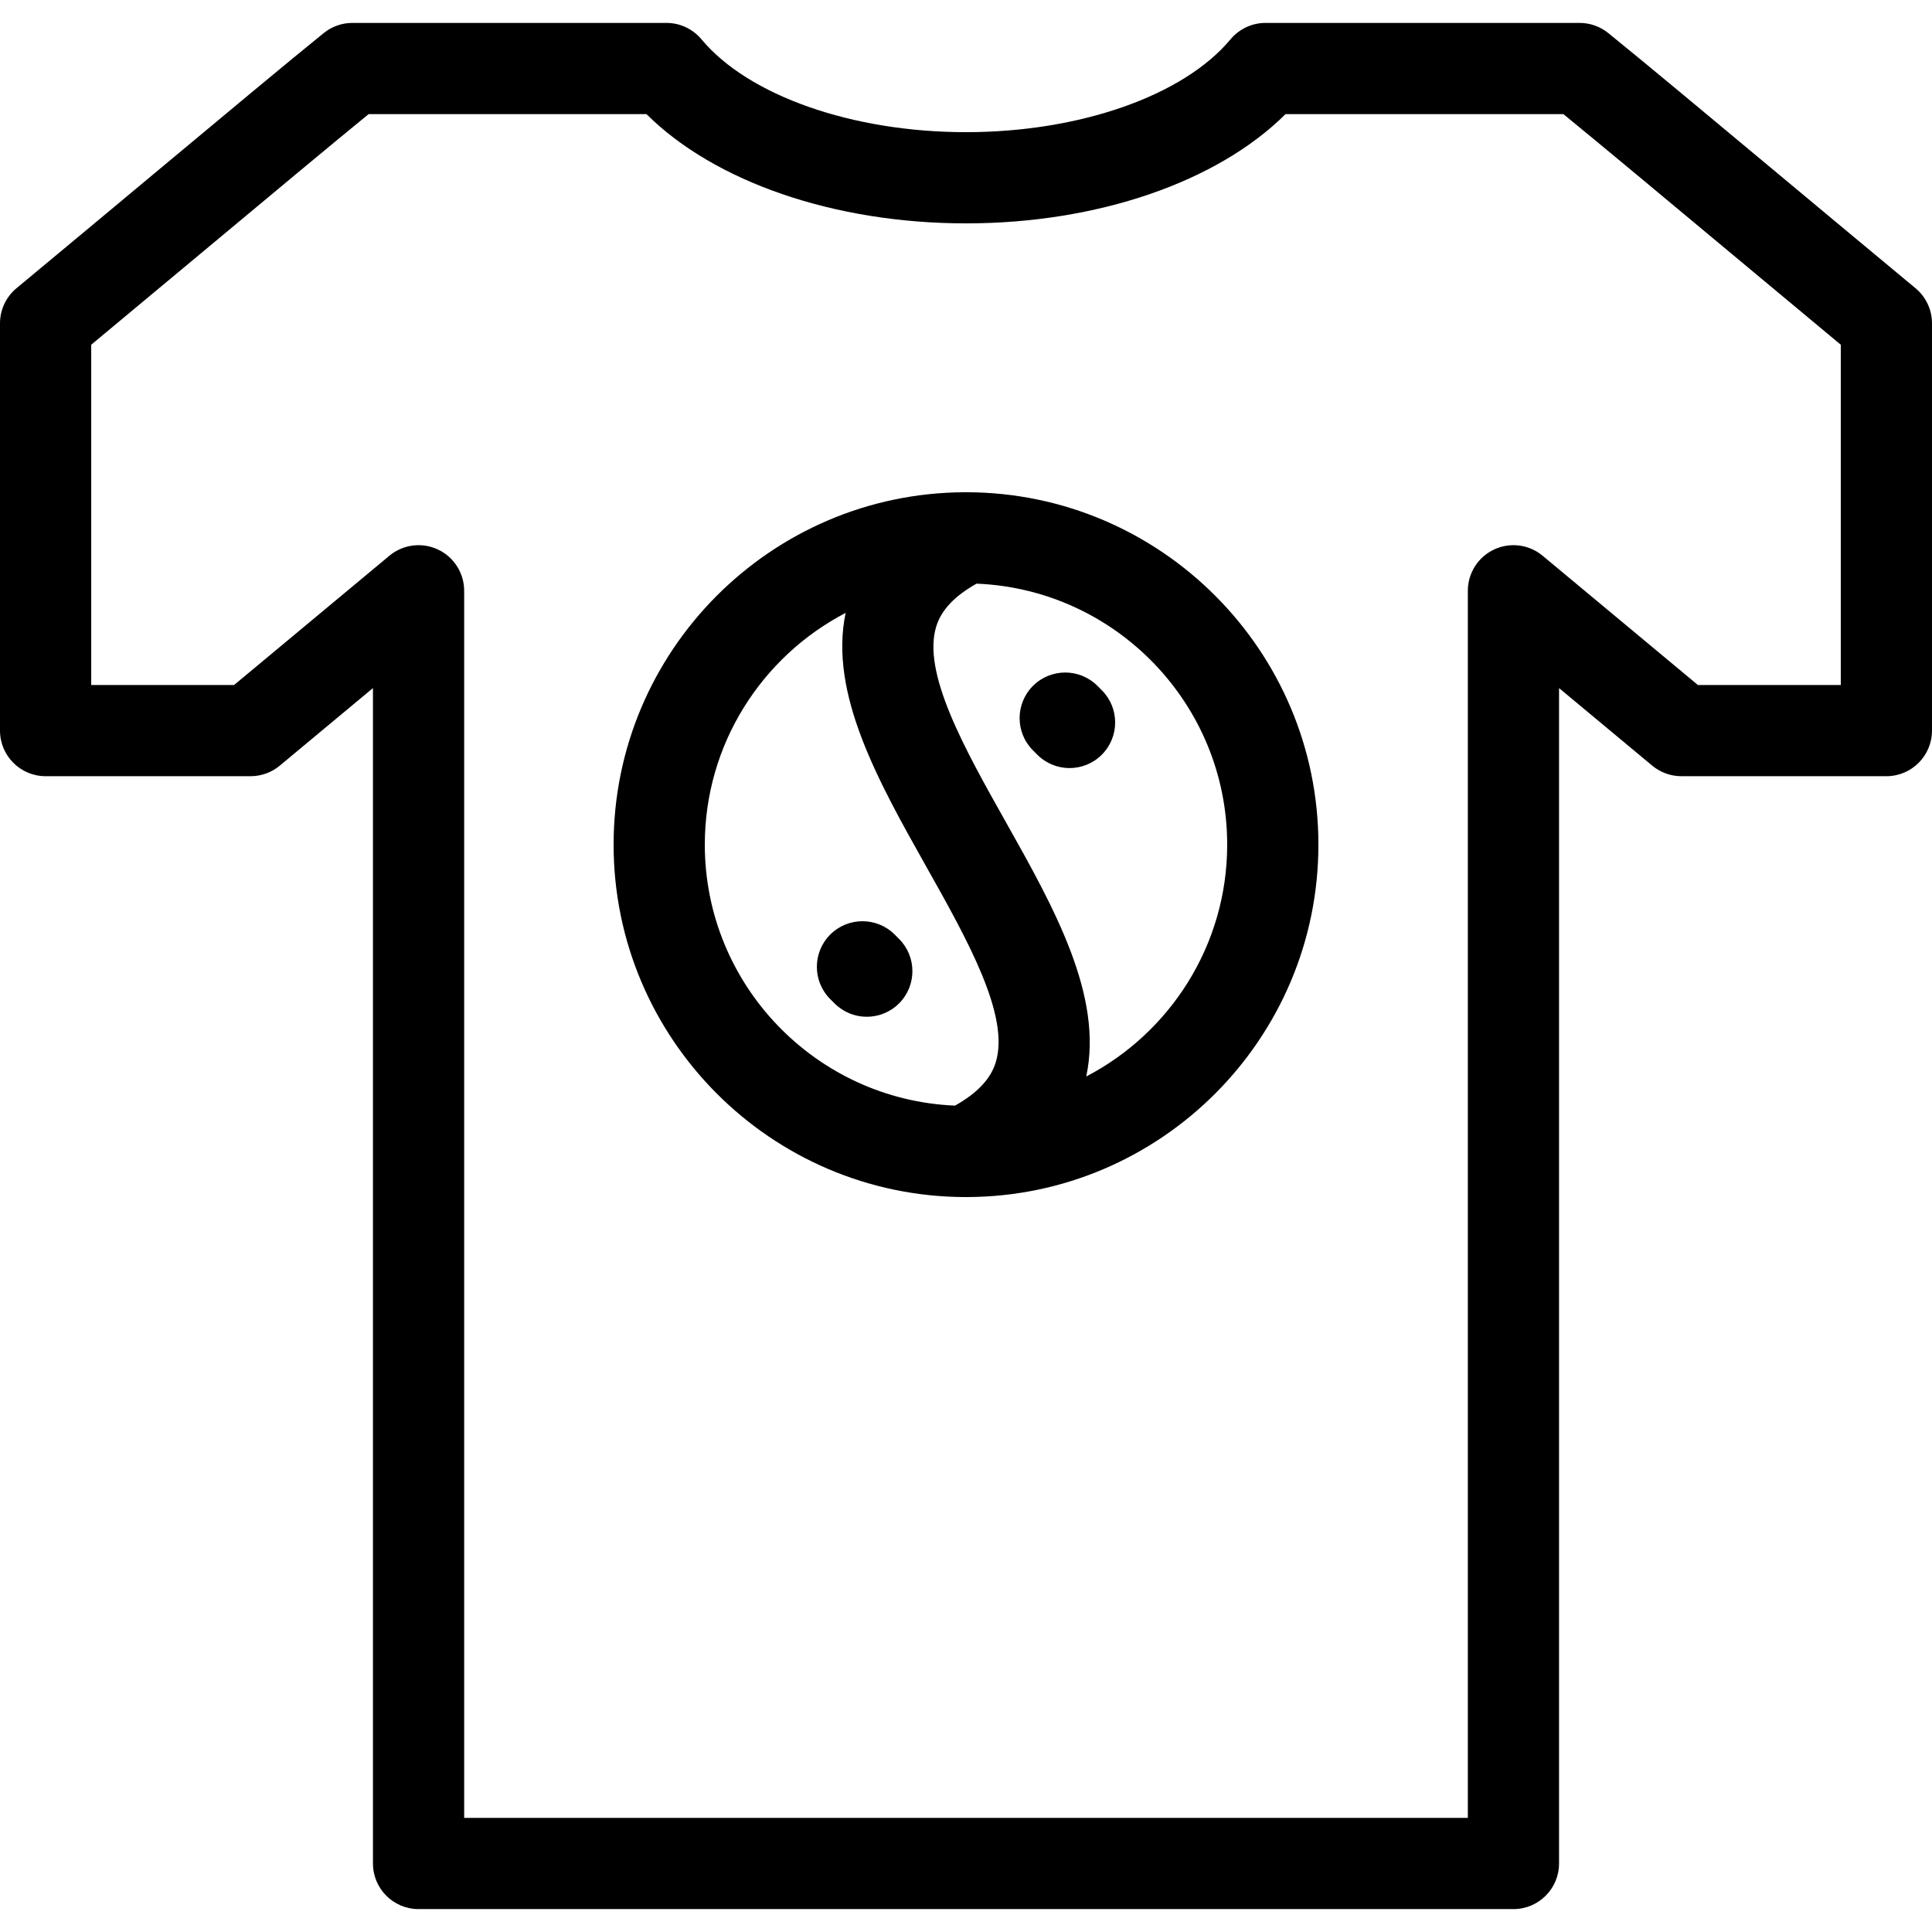 <?xml version="1.0" encoding="iso-8859-1"?>
<!-- Generator: Adobe Illustrator 17.1.0, SVG Export Plug-In . SVG Version: 6.00 Build 0)  -->
<!DOCTYPE svg PUBLIC "-//W3C//DTD SVG 1.1//EN" "http://www.w3.org/Graphics/SVG/1.1/DTD/svg11.dtd">
<svg version="1.1" id="Capa_1" xmlns="http://www.w3.org/2000/svg" xmlns:xlink="http://www.w3.org/1999/xlink" x="0px" y="0px"
	 viewBox="0 0 381.268 381.268" style="enable-background:new 0 0 381.268 381.268;" xml:space="preserve">
<path id="XMLID_1340_" d="M190.775,97.141c-0.136-0.002-0.272-0.002-0.409,0c-38.226,0.145-69.276,31.287-69.276,69.546
	c0,38.263,31.063,69.408,69.294,69.545c0.069,0.001,0.139,0.002,0.208,0.002c0.065,0,0.13-0.001,0.195-0.002
	c38.276-0.084,69.393-31.249,69.393-69.545C260.179,128.386,229.057,97.217,190.775,97.141z M196.493,209.685
	c-1.012,3.251-3.645,6.044-8.027,8.502c-27.42-1.142-49.376-23.805-49.376-51.5c0-19.861,11.292-37.136,27.793-45.739
	c-3.337,15.852,6.432,33.222,15.896,50.05C190.93,185.491,199.359,200.479,196.493,209.685z M214.361,212.439
	c3.419-15.927-6.391-33.368-15.894-50.266c-8.134-14.464-16.546-29.421-13.695-38.578c1.001-3.216,3.606-5.98,7.94-8.414
	c27.462,1.094,49.467,23.778,49.467,51.505C242.179,186.558,230.875,203.84,214.361,212.439z M378.016,56.882
	c-9.422-7.821-18.672-15.537-27.153-22.61c-14.141-11.796-26.354-21.982-33.484-27.749c-1.602-1.295-3.6-2.002-5.66-2.002h-61.971
	c-2.672,0-5.206,1.188-6.916,3.241c-9.268,11.129-29.757,18.32-52.2,18.32c-22.44,0-42.93-7.191-52.2-18.321
	c-1.71-2.053-4.244-3.24-6.916-3.24H69.547c-2.06,0-4.058,0.707-5.66,2.003C56.752,12.294,44.526,22.491,30.37,34.3
	C21.898,41.366,12.66,49.071,3.251,56.882C1.192,58.592,0,61.13,0,63.807v80.372c0,4.971,4.029,9,9,9h40.453
	c2.104,0,4.141-0.737,5.758-2.083L73.6,135.789v231.958c0,4.971,4.029,9,9,9h216.068c4.971,0,9-4.029,9-9V135.789l18.389,15.307
	c1.617,1.346,3.654,2.083,5.758,2.083h40.452c4.971,0,9-4.029,9-9V63.807C381.268,61.13,380.076,58.592,378.016,56.882z
	 M363.268,135.179h-28.197l-30.645-25.508c-2.684-2.234-6.416-2.714-9.578-1.232c-3.161,1.481-5.18,4.658-5.18,8.149v242.159H91.6
	V116.588c0-3.491-2.019-6.668-5.18-8.149c-3.16-1.481-6.895-1.002-9.578,1.232l-30.645,25.508H18V68.031
	c8.292-6.89,16.396-13.65,23.899-19.908c12.572-10.487,23.616-19.699,30.845-25.603h54.829c13.46,13.389,37.105,21.562,63.06,21.562
	c25.957,0,49.602-8.173,63.061-21.562h54.829c7.223,5.898,18.253,15.099,30.811,25.573c7.513,6.267,15.629,13.037,23.934,19.938
	V135.179z M177.421,185.288c3.515,3.515,3.515,9.214,0,12.729c-1.757,1.757-4.061,2.636-6.364,2.636s-4.606-0.879-6.364-2.636
	l-0.855-0.855c-3.515-3.515-3.515-9.214,0-12.729c3.515-3.514,9.213-3.514,12.728,0L177.421,185.288z M217.438,136.215
	c3.512,3.518,3.507,9.216-0.011,12.728c-1.757,1.754-4.058,2.631-6.358,2.631c-2.306,0-4.611-0.881-6.369-2.642l-0.855-0.856
	c-3.512-3.518-3.507-9.216,0.011-12.728c3.519-3.512,9.216-3.506,12.728,0.011L217.438,136.215z"/>
<g>
</g>
<g>
</g>
<g>
</g>
<g>
</g>
<g>
</g>
<g>
</g>
<g>
</g>
<g>
</g>
<g>
</g>
<g>
</g>
<g>
</g>
<g>
</g>
<g>
</g>
<g>
</g>
<g>
</g>
</svg>
